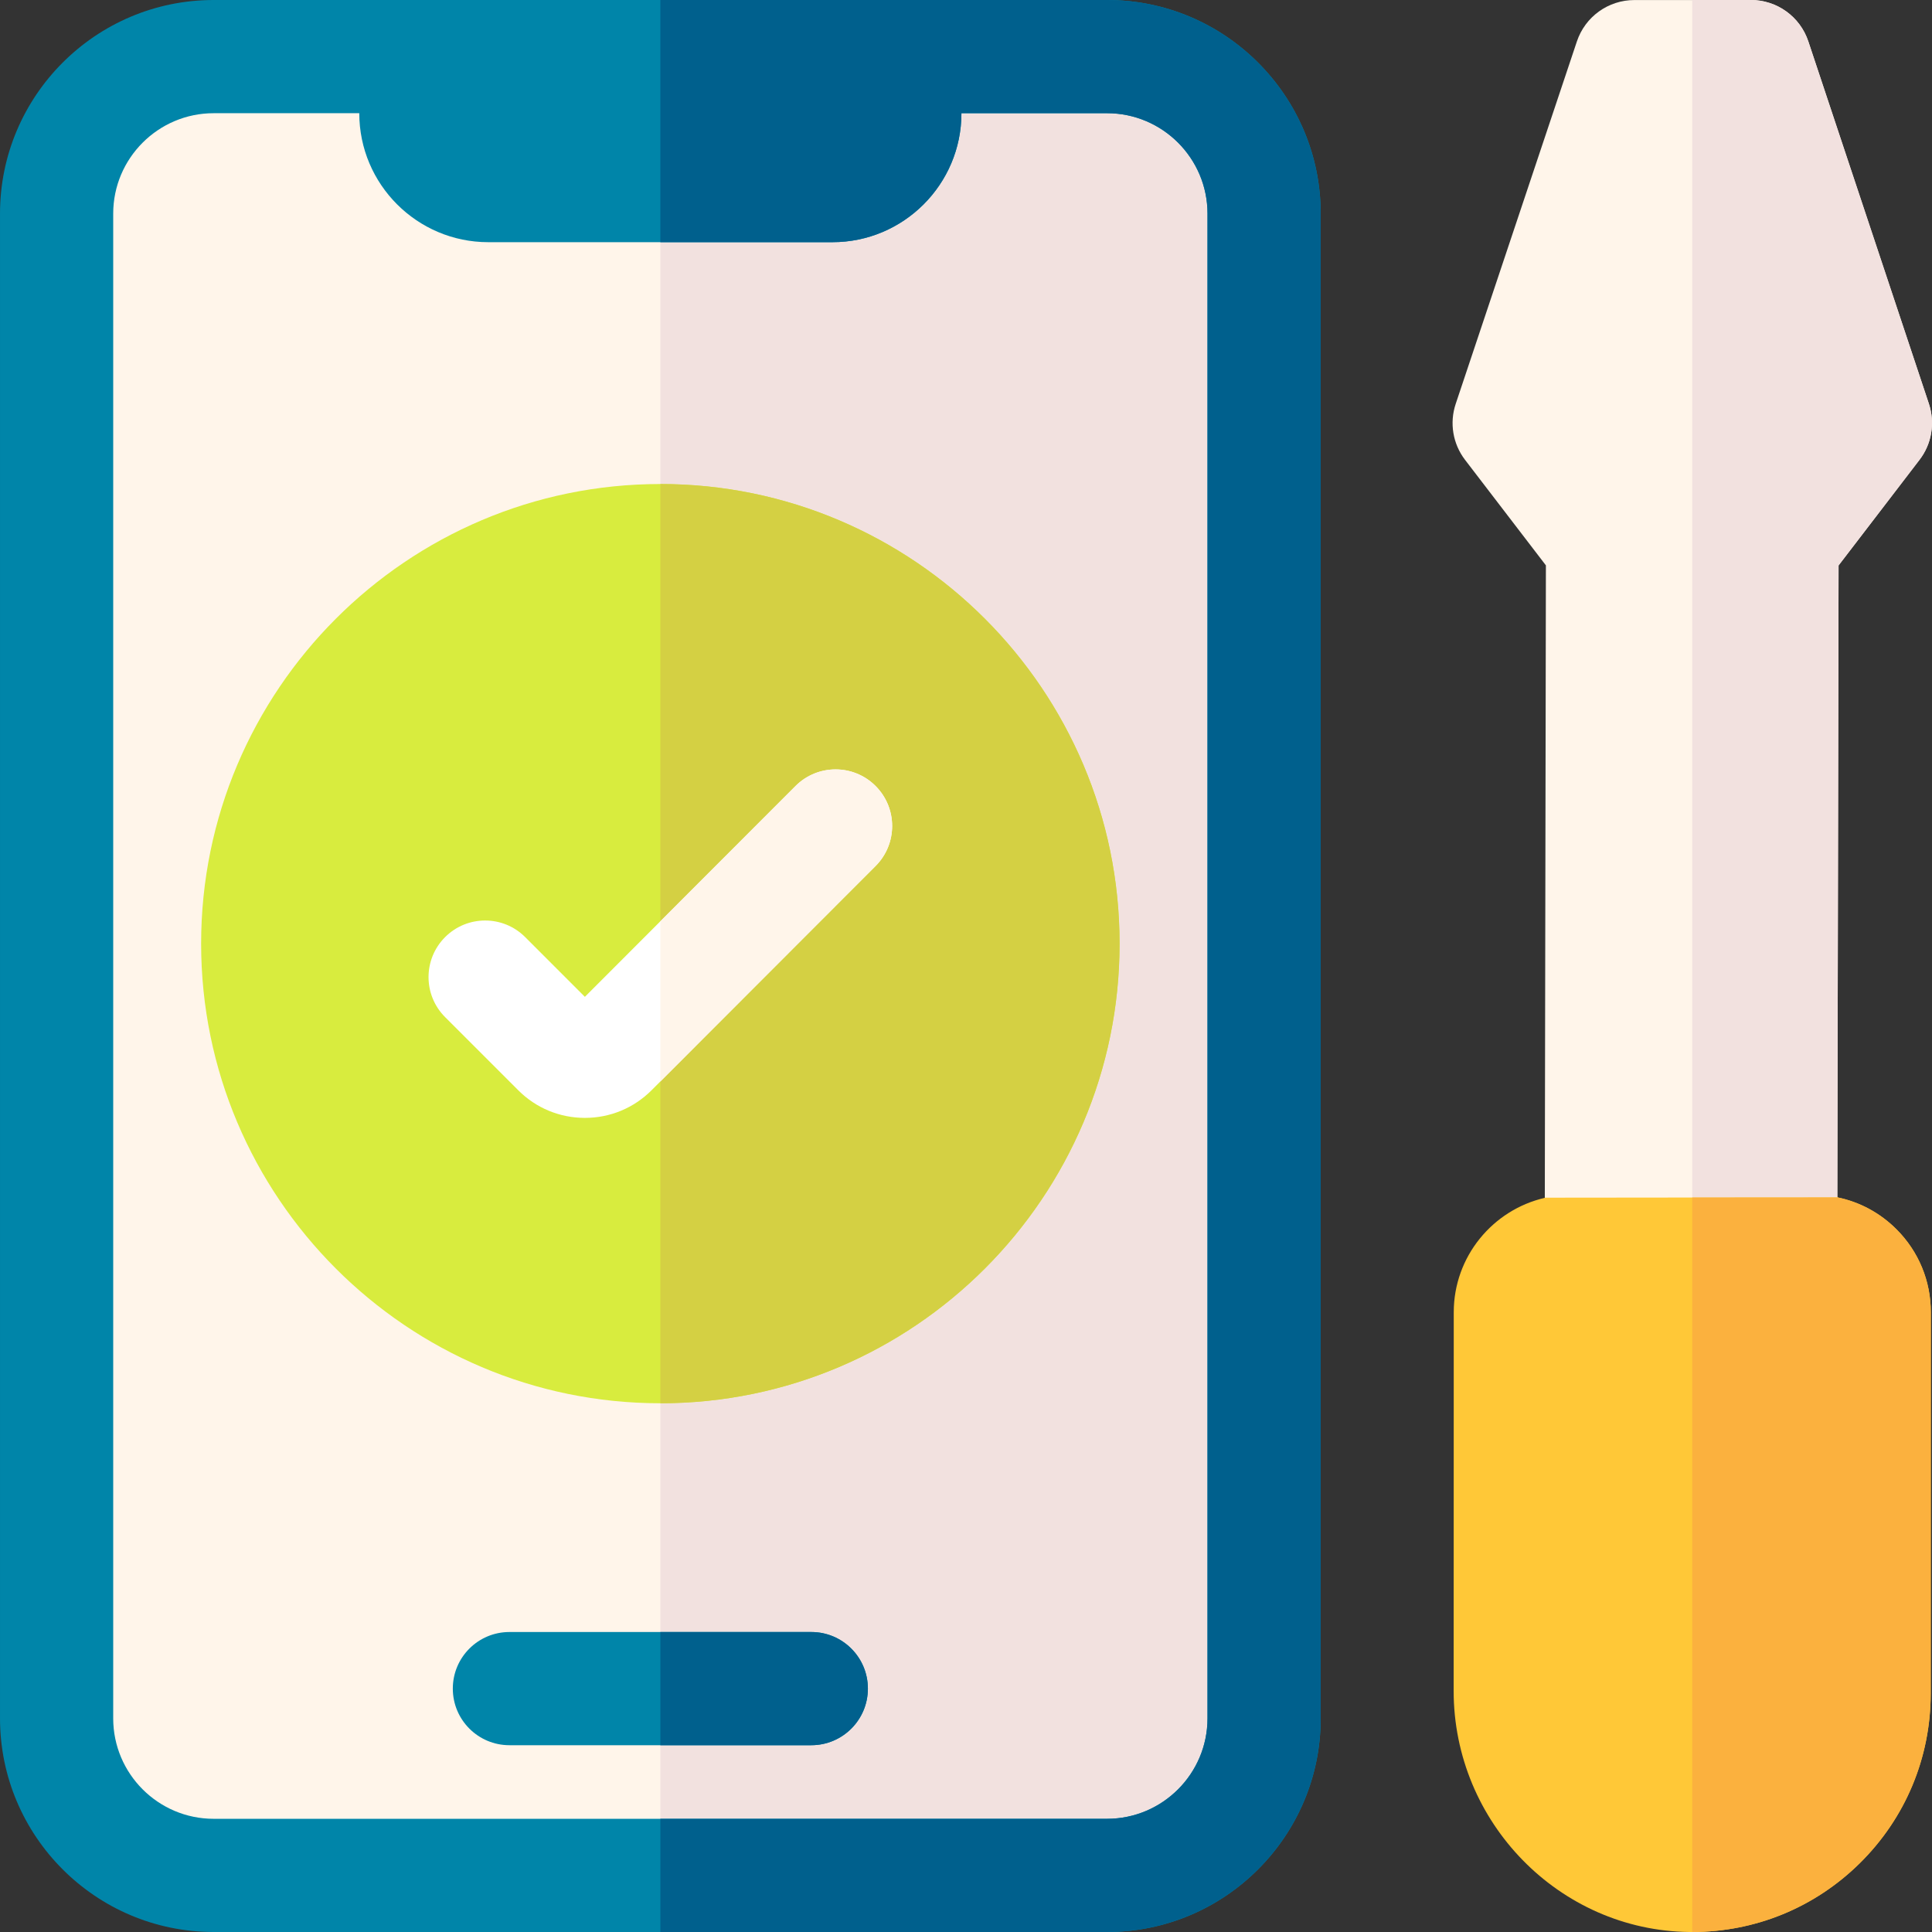 <svg height="512pt" viewBox="0 0 512 512" width="512pt" xmlns="http://www.w3.org/2000/svg"><rect x="0" y="0" width="512" height="512" fill="#333333" stroke="none"/><path d="m335.379 54.012v402.977c0 21.75-17.641 39.391-39.391 39.391h-241.977c-21.75 0-39.391-17.641-39.391-39.391v-402.977c0-21.75 17.641-39.391 39.391-39.391h241.977c21.75 0 39.391 17.641 39.391 39.391zm0 0" fill="#fff5ea"/><path d="m335.379 54.012v402.977c0 21.75-17.641 39.391-39.391 39.391h-120.988v-481.758h120.988c21.75 0 39.391 17.641 39.391 39.391zm0 0" fill="#f2e1df"/><path d="m293.391 0h-236.781c-31.211 0-56.609 25.398-56.609 56.609v398.781c0 31.211 25.398 56.609 56.609 56.609h236.781c31.211 0 56.609-25.398 56.609-56.609v-398.781c0-31.211-25.398-56.609-56.609-56.609zm26.609 455.391c0 14.668-11.941 26.609-26.609 26.609h-236.781c-14.668 0-26.609-11.941-26.609-26.609v-398.781c0-14.668 11.941-26.609 26.609-26.609h38.602c0 18.852 15.34 34.18 34.188 34.18h91.211c18.84 0 34.18-15.328 34.18-34.18h38.602c14.668 0 26.609 11.941 26.609 26.609zm0 0" fill="#0085a9"/><path d="m230 447.5c0 8.281-6.719 15-15 15h-80c-8.281 0-15-6.719-15-15 0-8.289 6.719-15 15-15h80c8.281 0 15 6.711 15 15zm0 0" fill="#0085a9"/><path d="m215 462.5h-40v-30h40c8.281 0 15 6.711 15 15 0 8.281-6.719 15-15 15zm0 0" fill="#00608d"/><path d="m350 56.609v398.781c0 31.211-25.398 56.609-56.609 56.609h-118.391v-30h118.391c14.668 0 26.609-11.941 26.609-26.609v-398.781c0-14.668-11.941-26.609-26.609-26.609h-38.602c0 18.852-15.34 34.18-34.18 34.18h-45.609v-64.18h118.391c31.211 0 56.609 25.398 56.609 56.609zm0 0" fill="#00608d"/><path d="m508.688 121.859-21.449 27.992-.328 167.449c.039.008.078.02.117.031l-38.566 30.047-39.07-29.938v-.043l.289-167.566-21.41-27.941c-3.262-4.25-4.191-9.82-2.48-14.902l32.102-96.008c2.199-6.57 8.328-10.969 15.238-10.969h15.332l15.52-.012c6.949 0 13.078 4.43 15.258 11.02l31.941 96c1.68 5.07.75 10.621-2.492 14.84zm0 0" fill="#fff5ea"/><path d="m508.688 121.859-21.449 27.992-.328 167.449c.039.008.078.02.117.031l-38.566 30.047v-347.367l15.52-.012c6.949 0 13.078 4.43 15.258 11.02l31.941 96c1.68 5.07.75 10.621-2.492 14.84zm0 0" fill="#f2e1df"/><path d="m511.688 347.77-.027 101.012c-.012 17.027-6.672 33-18.781 44.969-11.918 11.77-27.668 18.238-44.418 18.25h-.781c-34.441-.398-62.461-29.07-62.449-63.918l.027-100.332c0-14.738 10.332-27.129 24.133-30.309v-.043l39.07-.039 38.566-.027c5.852 1.219 11.23 4.117 15.551 8.438 5.883 5.879 9.109 13.691 9.109 22zm0 0" fill="#ffc837"/><path d="m511.688 347.77-.027 101.012c-.012 17.027-6.672 33-18.781 44.969-11.918 11.77-27.668 18.238-44.418 18.25v-194.641l38.566-.027c5.852 1.219 11.23 4.117 15.551 8.438 5.883 5.879 9.109 13.691 9.109 22zm0 0" fill="#fbb13e"/><path d="m175 128.27c-67.109 0-121.699 54.641-121.699 121.801 0 67.168 54.59 121.809 121.699 121.809s121.699-54.641 121.699-121.809c0-67.16-54.59-121.801-121.699-121.801zm0 0" fill="#d8ec3e"/><path d="m296.699 250.07c0 67.168-54.59 121.809-121.699 121.809v-243.609c67.109 0 121.699 54.641 121.699 121.801zm0 0" fill="#d4d043"/><path d="m232.039 229.5-57.039 57.102-2.328 2.328c-4.723 4.719-10.992 7.32-17.66 7.32h-.012c-6.672 0-12.941-2.602-17.648-7.309l-19.391-19.391c-5.859-5.859-5.859-15.352 0-21.211 5.859-5.859 15.359-5.859 21.211 0l15.828 15.832 20-20.023 35.82-35.848c5.859-5.859 15.352-5.871 21.211-.012 5.859 5.852 5.867 15.352.008 21.211zm0 0" fill="#fff"/><path d="m232.039 229.5-57.039 57.102v-42.453l35.82-35.848c5.859-5.859 15.352-5.871 21.211-.012 5.859 5.852 5.867 15.352.008 21.211zm0 0" fill="#fff5ea"/></svg>